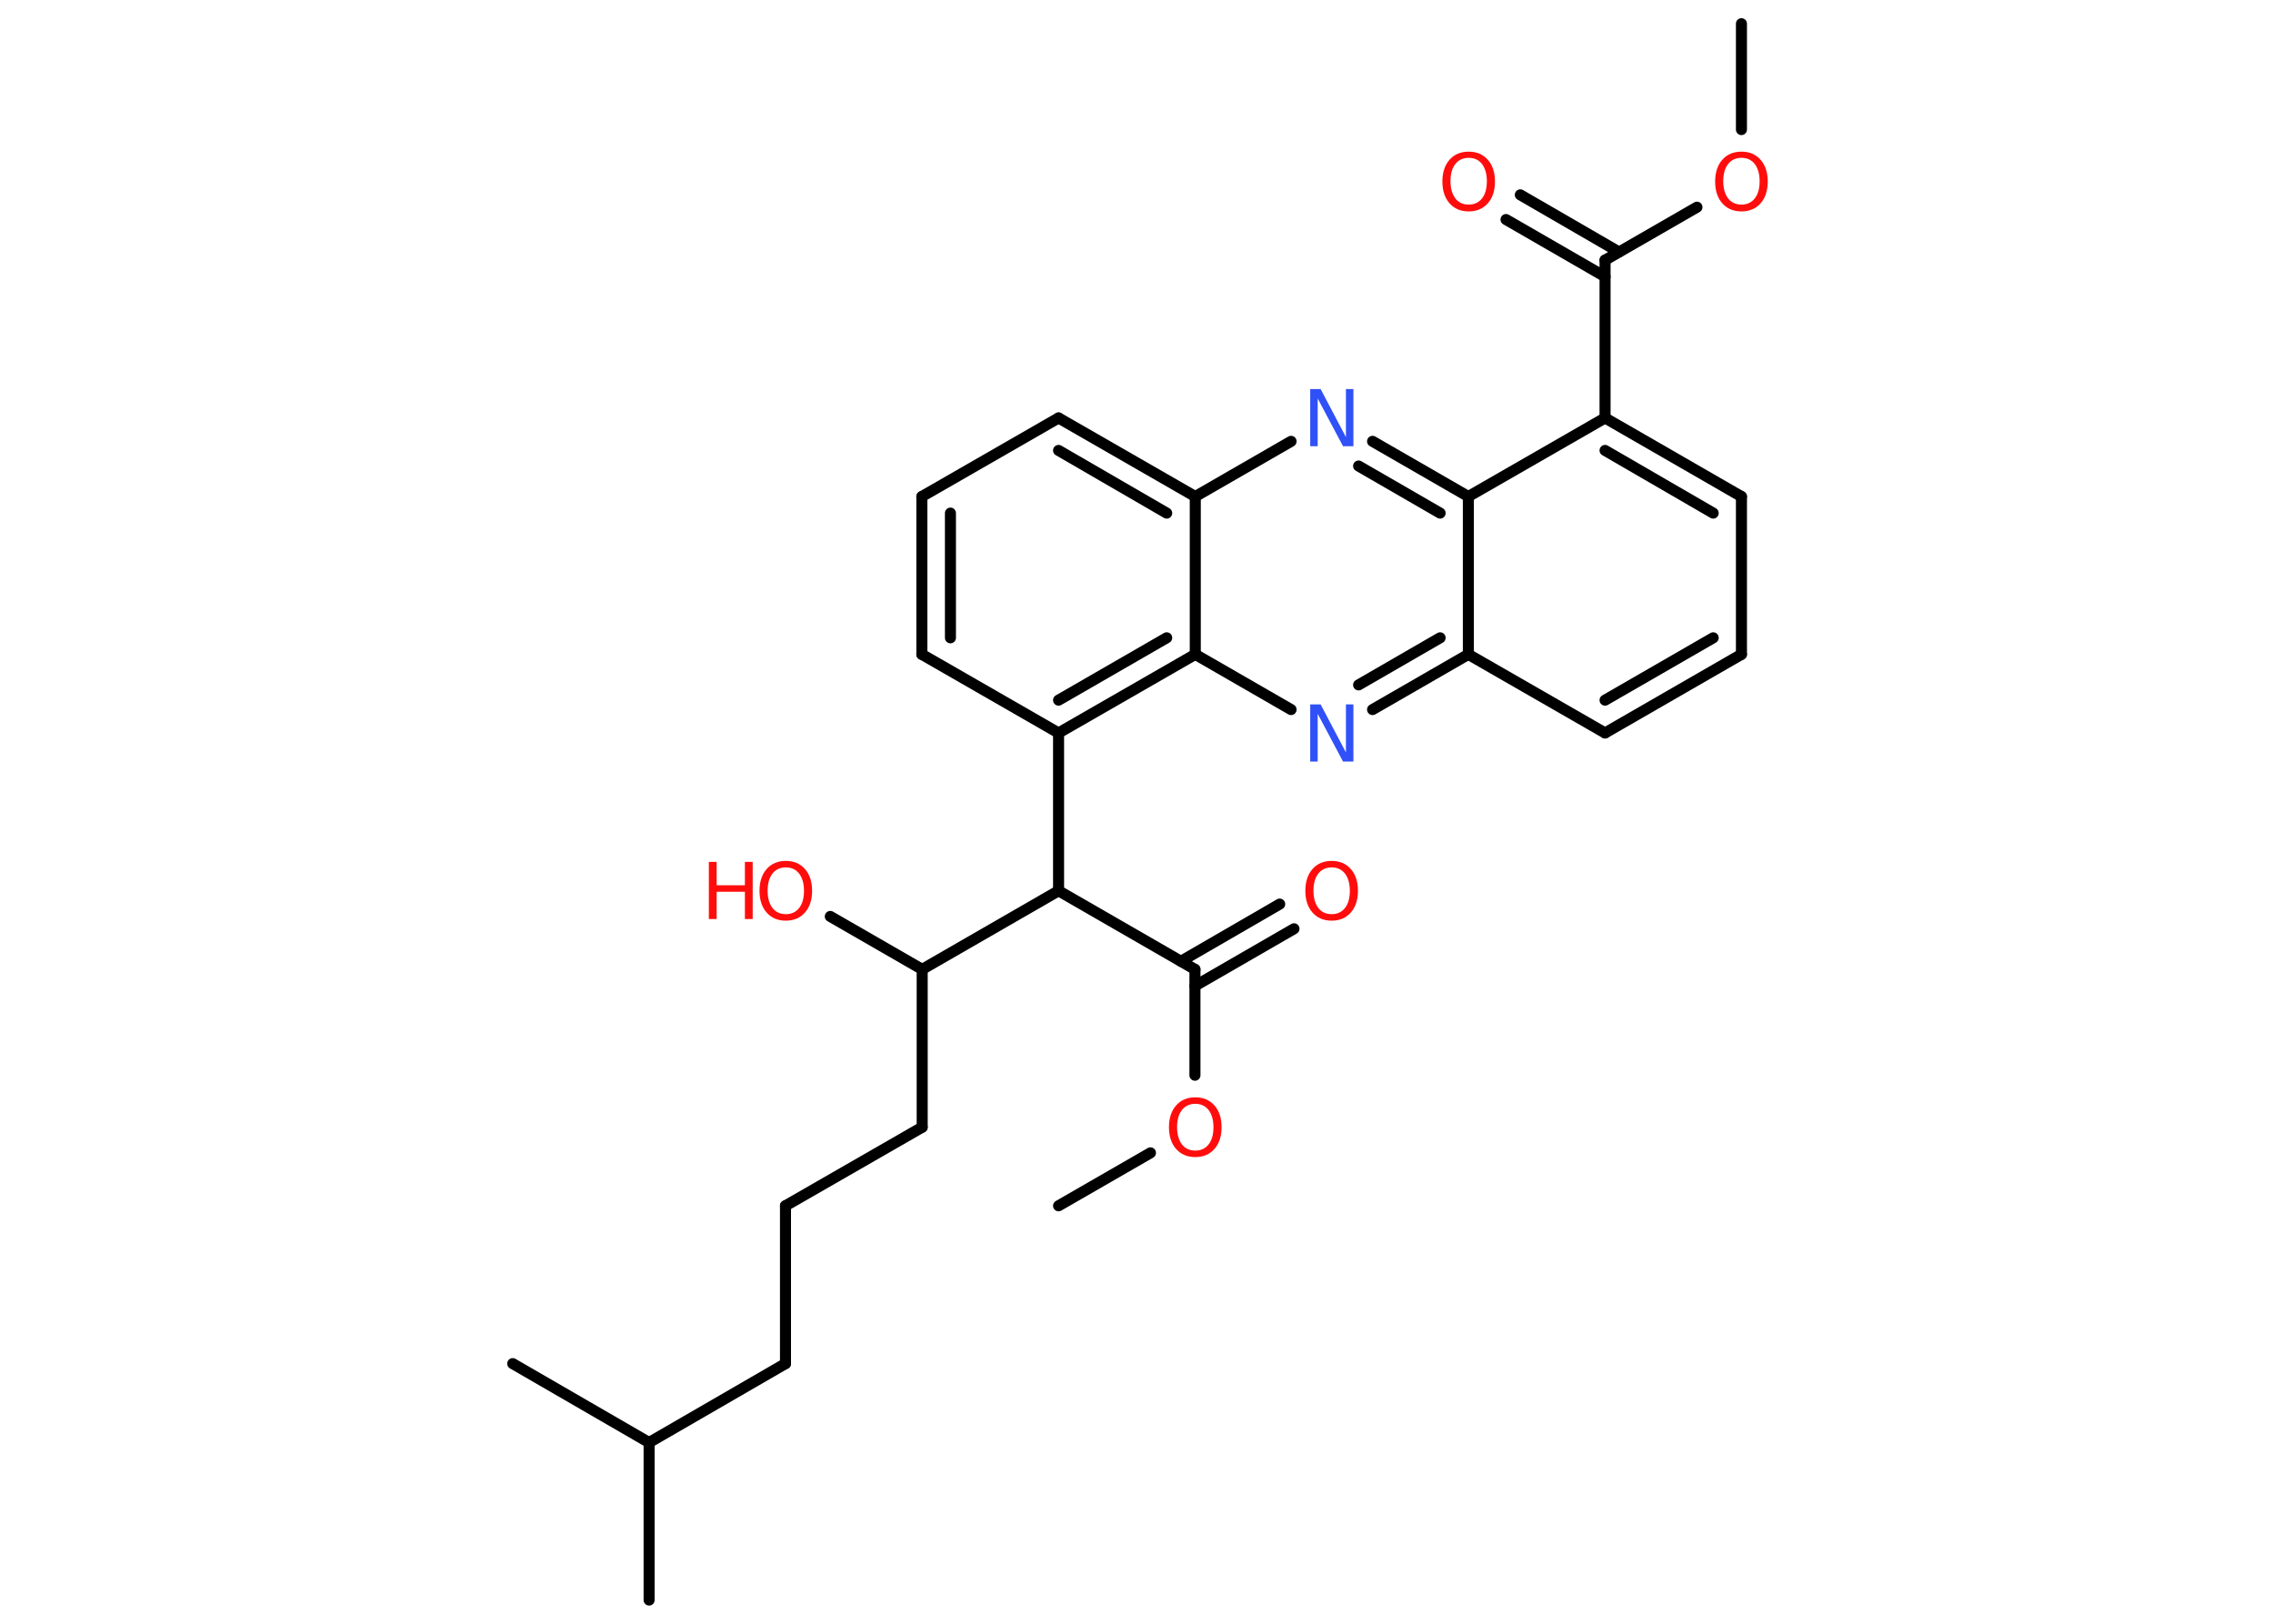 <?xml version='1.0' encoding='UTF-8'?>
<!DOCTYPE svg PUBLIC "-//W3C//DTD SVG 1.1//EN" "http://www.w3.org/Graphics/SVG/1.1/DTD/svg11.dtd">
<svg version='1.2' xmlns='http://www.w3.org/2000/svg' xmlns:xlink='http://www.w3.org/1999/xlink' width='70.0mm' height='50.0mm' viewBox='0 0 70.0 50.0'>
  <desc>Generated by the Chemistry Development Kit (http://github.com/cdk)</desc>
  <g stroke-linecap='round' stroke-linejoin='round' stroke='#000000' stroke-width='.34' fill='#FF0D0D'>
    <rect x='.0' y='.0' width='70.0' height='50.0' fill='#FFFFFF' stroke='none'/>
    <g id='mol1' class='mol'>
      <line id='mol1bnd1' class='bond' x1='53.63' y1='.73' x2='53.63' y2='3.99'/>
      <line id='mol1bnd2' class='bond' x1='52.26' y1='6.38' x2='49.43' y2='8.01'/>
      <g id='mol1bnd3' class='bond'>
        <line x1='49.43' y1='8.52' x2='46.38' y2='6.76'/>
        <line x1='49.86' y1='7.76' x2='46.82' y2='6.0'/>
      </g>
      <line id='mol1bnd4' class='bond' x1='49.43' y1='8.01' x2='49.43' y2='12.87'/>
      <g id='mol1bnd5' class='bond'>
        <line x1='53.63' y1='15.29' x2='49.43' y2='12.87'/>
        <line x1='52.76' y1='15.8' x2='49.43' y2='13.87'/>
      </g>
      <line id='mol1bnd6' class='bond' x1='53.63' y1='15.29' x2='53.63' y2='20.15'/>
      <g id='mol1bnd7' class='bond'>
        <line x1='49.43' y1='22.57' x2='53.63' y2='20.15'/>
        <line x1='49.43' y1='21.56' x2='52.76' y2='19.64'/>
      </g>
      <line id='mol1bnd8' class='bond' x1='49.43' y1='22.57' x2='45.22' y2='20.15'/>
      <g id='mol1bnd9' class='bond'>
        <line x1='42.27' y1='21.85' x2='45.22' y2='20.15'/>
        <line x1='41.84' y1='21.09' x2='44.35' y2='19.64'/>
      </g>
      <line id='mol1bnd10' class='bond' x1='39.76' y1='21.85' x2='36.81' y2='20.15'/>
      <g id='mol1bnd11' class='bond'>
        <line x1='32.6' y1='22.57' x2='36.81' y2='20.15'/>
        <line x1='32.6' y1='21.56' x2='35.93' y2='19.64'/>
      </g>
      <line id='mol1bnd12' class='bond' x1='32.6' y1='22.57' x2='32.6' y2='27.43'/>
      <line id='mol1bnd13' class='bond' x1='32.6' y1='27.43' x2='36.8' y2='29.85'/>
      <g id='mol1bnd14' class='bond'>
        <line x1='36.37' y1='29.6' x2='39.41' y2='27.84'/>
        <line x1='36.8' y1='30.36' x2='39.85' y2='28.6'/>
      </g>
      <line id='mol1bnd15' class='bond' x1='36.8' y1='29.85' x2='36.8' y2='33.11'/>
      <line id='mol1bnd16' class='bond' x1='35.43' y1='35.5' x2='32.6' y2='37.13'/>
      <line id='mol1bnd17' class='bond' x1='32.6' y1='27.43' x2='28.4' y2='29.85'/>
      <line id='mol1bnd18' class='bond' x1='28.4' y1='29.85' x2='25.57' y2='28.22'/>
      <line id='mol1bnd19' class='bond' x1='28.4' y1='29.85' x2='28.4' y2='34.71'/>
      <line id='mol1bnd20' class='bond' x1='28.4' y1='34.71' x2='24.19' y2='37.13'/>
      <line id='mol1bnd21' class='bond' x1='24.19' y1='37.13' x2='24.19' y2='41.99'/>
      <line id='mol1bnd22' class='bond' x1='24.19' y1='41.99' x2='19.99' y2='44.42'/>
      <line id='mol1bnd23' class='bond' x1='19.99' y1='44.42' x2='19.99' y2='49.27'/>
      <line id='mol1bnd24' class='bond' x1='19.99' y1='44.42' x2='15.79' y2='41.99'/>
      <line id='mol1bnd25' class='bond' x1='32.6' y1='22.57' x2='28.39' y2='20.15'/>
      <g id='mol1bnd26' class='bond'>
        <line x1='28.39' y1='15.29' x2='28.39' y2='20.15'/>
        <line x1='29.27' y1='15.8' x2='29.27' y2='19.64'/>
      </g>
      <line id='mol1bnd27' class='bond' x1='28.39' y1='15.29' x2='32.6' y2='12.87'/>
      <g id='mol1bnd28' class='bond'>
        <line x1='36.81' y1='15.29' x2='32.6' y2='12.87'/>
        <line x1='35.93' y1='15.8' x2='32.6' y2='13.87'/>
      </g>
      <line id='mol1bnd29' class='bond' x1='36.81' y1='20.15' x2='36.81' y2='15.29'/>
      <line id='mol1bnd30' class='bond' x1='36.81' y1='15.29' x2='39.76' y2='13.59'/>
      <g id='mol1bnd31' class='bond'>
        <line x1='45.22' y1='15.29' x2='42.27' y2='13.59'/>
        <line x1='44.35' y1='15.8' x2='41.84' y2='14.35'/>
      </g>
      <line id='mol1bnd32' class='bond' x1='49.43' y1='12.87' x2='45.22' y2='15.29'/>
      <line id='mol1bnd33' class='bond' x1='45.22' y1='20.15' x2='45.22' y2='15.29'/>
      <path id='mol1atm2' class='atom' d='M53.63 4.86q-.26 .0 -.41 .19q-.15 .19 -.15 .53q.0 .33 .15 .53q.15 .19 .41 .19q.26 .0 .41 -.19q.15 -.19 .15 -.53q.0 -.33 -.15 -.53q-.15 -.19 -.41 -.19zM53.63 4.67q.37 .0 .59 .25q.22 .25 .22 .67q.0 .42 -.22 .67q-.22 .25 -.59 .25q-.37 .0 -.59 -.25q-.22 -.25 -.22 -.67q.0 -.42 .22 -.67q.22 -.25 .59 -.25z' stroke='none'/>
      <path id='mol1atm4' class='atom' d='M45.23 4.86q-.26 .0 -.41 .19q-.15 .19 -.15 .53q.0 .33 .15 .53q.15 .19 .41 .19q.26 .0 .41 -.19q.15 -.19 .15 -.53q.0 -.33 -.15 -.53q-.15 -.19 -.41 -.19zM45.23 4.67q.37 .0 .59 .25q.22 .25 .22 .67q.0 .42 -.22 .67q-.22 .25 -.59 .25q-.37 .0 -.59 -.25q-.22 -.25 -.22 -.67q.0 -.42 .22 -.67q.22 -.25 .59 -.25z' stroke='none'/>
      <path id='mol1atm10' class='atom' d='M40.35 21.69h.32l.78 1.48v-1.48h.23v1.76h-.32l-.78 -1.47v1.47h-.23v-1.76z' stroke='none' fill='#3050F8'/>
      <path id='mol1atm15' class='atom' d='M41.01 26.71q-.26 .0 -.41 .19q-.15 .19 -.15 .53q.0 .33 .15 .53q.15 .19 .41 .19q.26 .0 .41 -.19q.15 -.19 .15 -.53q.0 -.33 -.15 -.53q-.15 -.19 -.41 -.19zM41.01 26.51q.37 .0 .59 .25q.22 .25 .22 .67q.0 .42 -.22 .67q-.22 .25 -.59 .25q-.37 .0 -.59 -.25q-.22 -.25 -.22 -.67q.0 -.42 .22 -.67q.22 -.25 .59 -.25z' stroke='none'/>
      <path id='mol1atm16' class='atom' d='M36.81 33.99q-.26 .0 -.41 .19q-.15 .19 -.15 .53q.0 .33 .15 .53q.15 .19 .41 .19q.26 .0 .41 -.19q.15 -.19 .15 -.53q.0 -.33 -.15 -.53q-.15 -.19 -.41 -.19zM36.81 33.79q.37 .0 .59 .25q.22 .25 .22 .67q.0 .42 -.22 .67q-.22 .25 -.59 .25q-.37 .0 -.59 -.25q-.22 -.25 -.22 -.67q.0 -.42 .22 -.67q.22 -.25 .59 -.25z' stroke='none'/>
      <g id='mol1atm19' class='atom'>
        <path d='M24.2 26.71q-.26 .0 -.41 .19q-.15 .19 -.15 .53q.0 .33 .15 .53q.15 .19 .41 .19q.26 .0 .41 -.19q.15 -.19 .15 -.53q.0 -.33 -.15 -.53q-.15 -.19 -.41 -.19zM24.2 26.51q.37 .0 .59 .25q.22 .25 .22 .67q.0 .42 -.22 .67q-.22 .25 -.59 .25q-.37 .0 -.59 -.25q-.22 -.25 -.22 -.67q.0 -.42 .22 -.67q.22 -.25 .59 -.25z' stroke='none'/>
        <path d='M21.83 26.54h.24v.72h.87v-.72h.24v1.76h-.24v-.84h-.87v.84h-.24v-1.76z' stroke='none'/>
      </g>
      <path id='mol1atm30' class='atom' d='M40.35 11.98h.32l.78 1.48v-1.48h.23v1.76h-.32l-.78 -1.47v1.47h-.23v-1.76z' stroke='none' fill='#3050F8'/>
    </g>
  </g>
</svg>
